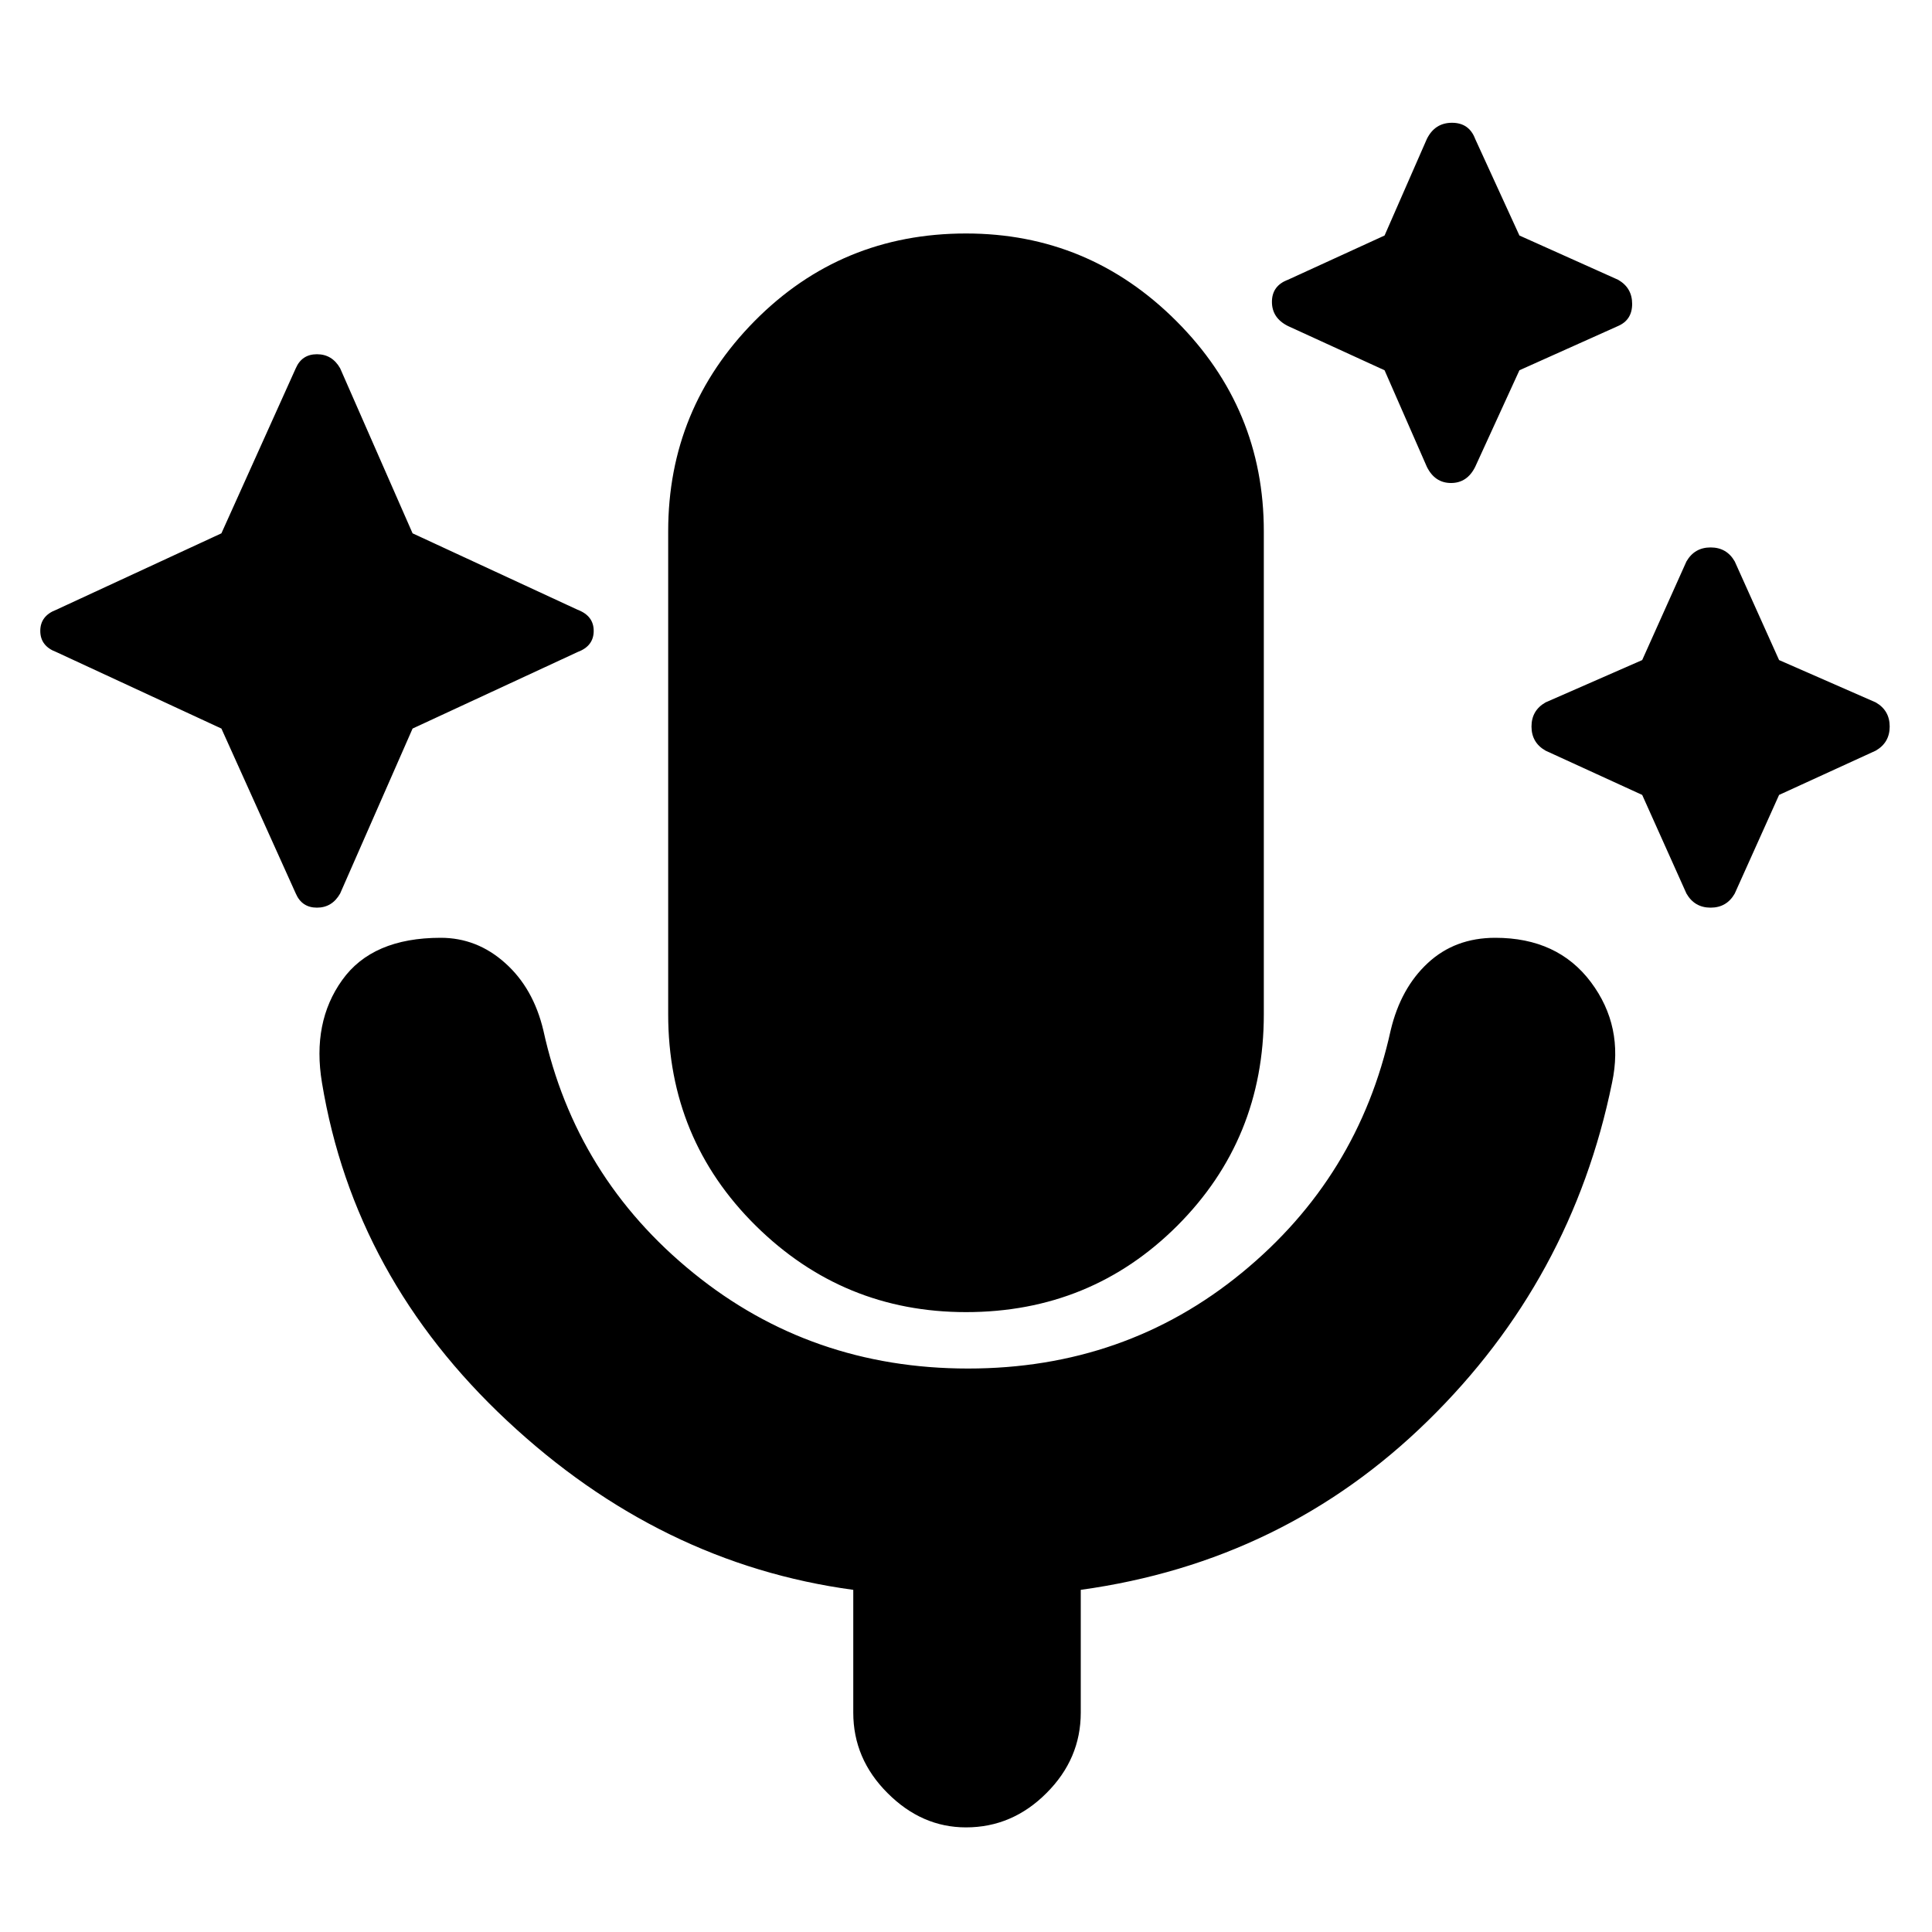 <svg xmlns="http://www.w3.org/2000/svg" height="20" width="20"><path d="M2.292 7.542.583 6.75q-.166-.062-.166-.219 0-.156.166-.219l1.709-.791.77-1.709q.063-.145.219-.145.157 0 .24.145l.75 1.709 1.708.791q.167.063.167.219 0 .157-.167.219l-1.708.792-.75 1.708q-.083.146-.24.146-.156 0-.219-.146Zm12.041-3.709-1-.458q-.166-.083-.166-.25 0-.167.166-.229l1-.458.438-1q.083-.167.26-.167t.24.167l.458 1 1.021.458q.146.083.146.25 0 .166-.146.229l-1.021.458-.458 1q-.083.167-.25.167-.167 0-.25-.167ZM17 8.229l-1-.458q-.146-.083-.146-.25 0-.167.146-.25l1-.438.458-1.021q.084-.145.25-.145.167 0 .25.145l.459 1.021 1 .438q.145.083.145.25 0 .167-.145.25l-1 .458-.459 1.021q-.083.146-.25.146-.166 0-.25-.146Zm-7 5.354q-1.271 0-2.177-.895-.906-.896-.906-2.188v-5q0-1.271.895-2.177.896-.906 2.188-.906 1.271 0 2.177.906.906.906.906 2.177v5q0 1.292-.895 2.188-.896.895-2.188.895Zm0 5.334q-.458 0-.812-.355-.355-.354-.355-.833v-1.271q-2-.27-3.583-1.75-1.583-1.479-1.917-3.5-.104-.625.209-1.062.312-.438 1.02-.438.376 0 .667.261.292.26.396.698.333 1.521 1.552 2.51 1.219.99 2.844.99 1.625 0 2.833-.99 1.208-.989 1.542-2.51.104-.438.385-.698.281-.261.698-.261.646 0 .99.459.343.458.219 1.041-.417 2.042-1.907 3.5-1.489 1.459-3.593 1.75v1.271q0 .479-.355.833-.354.355-.833.355Z"/></svg>